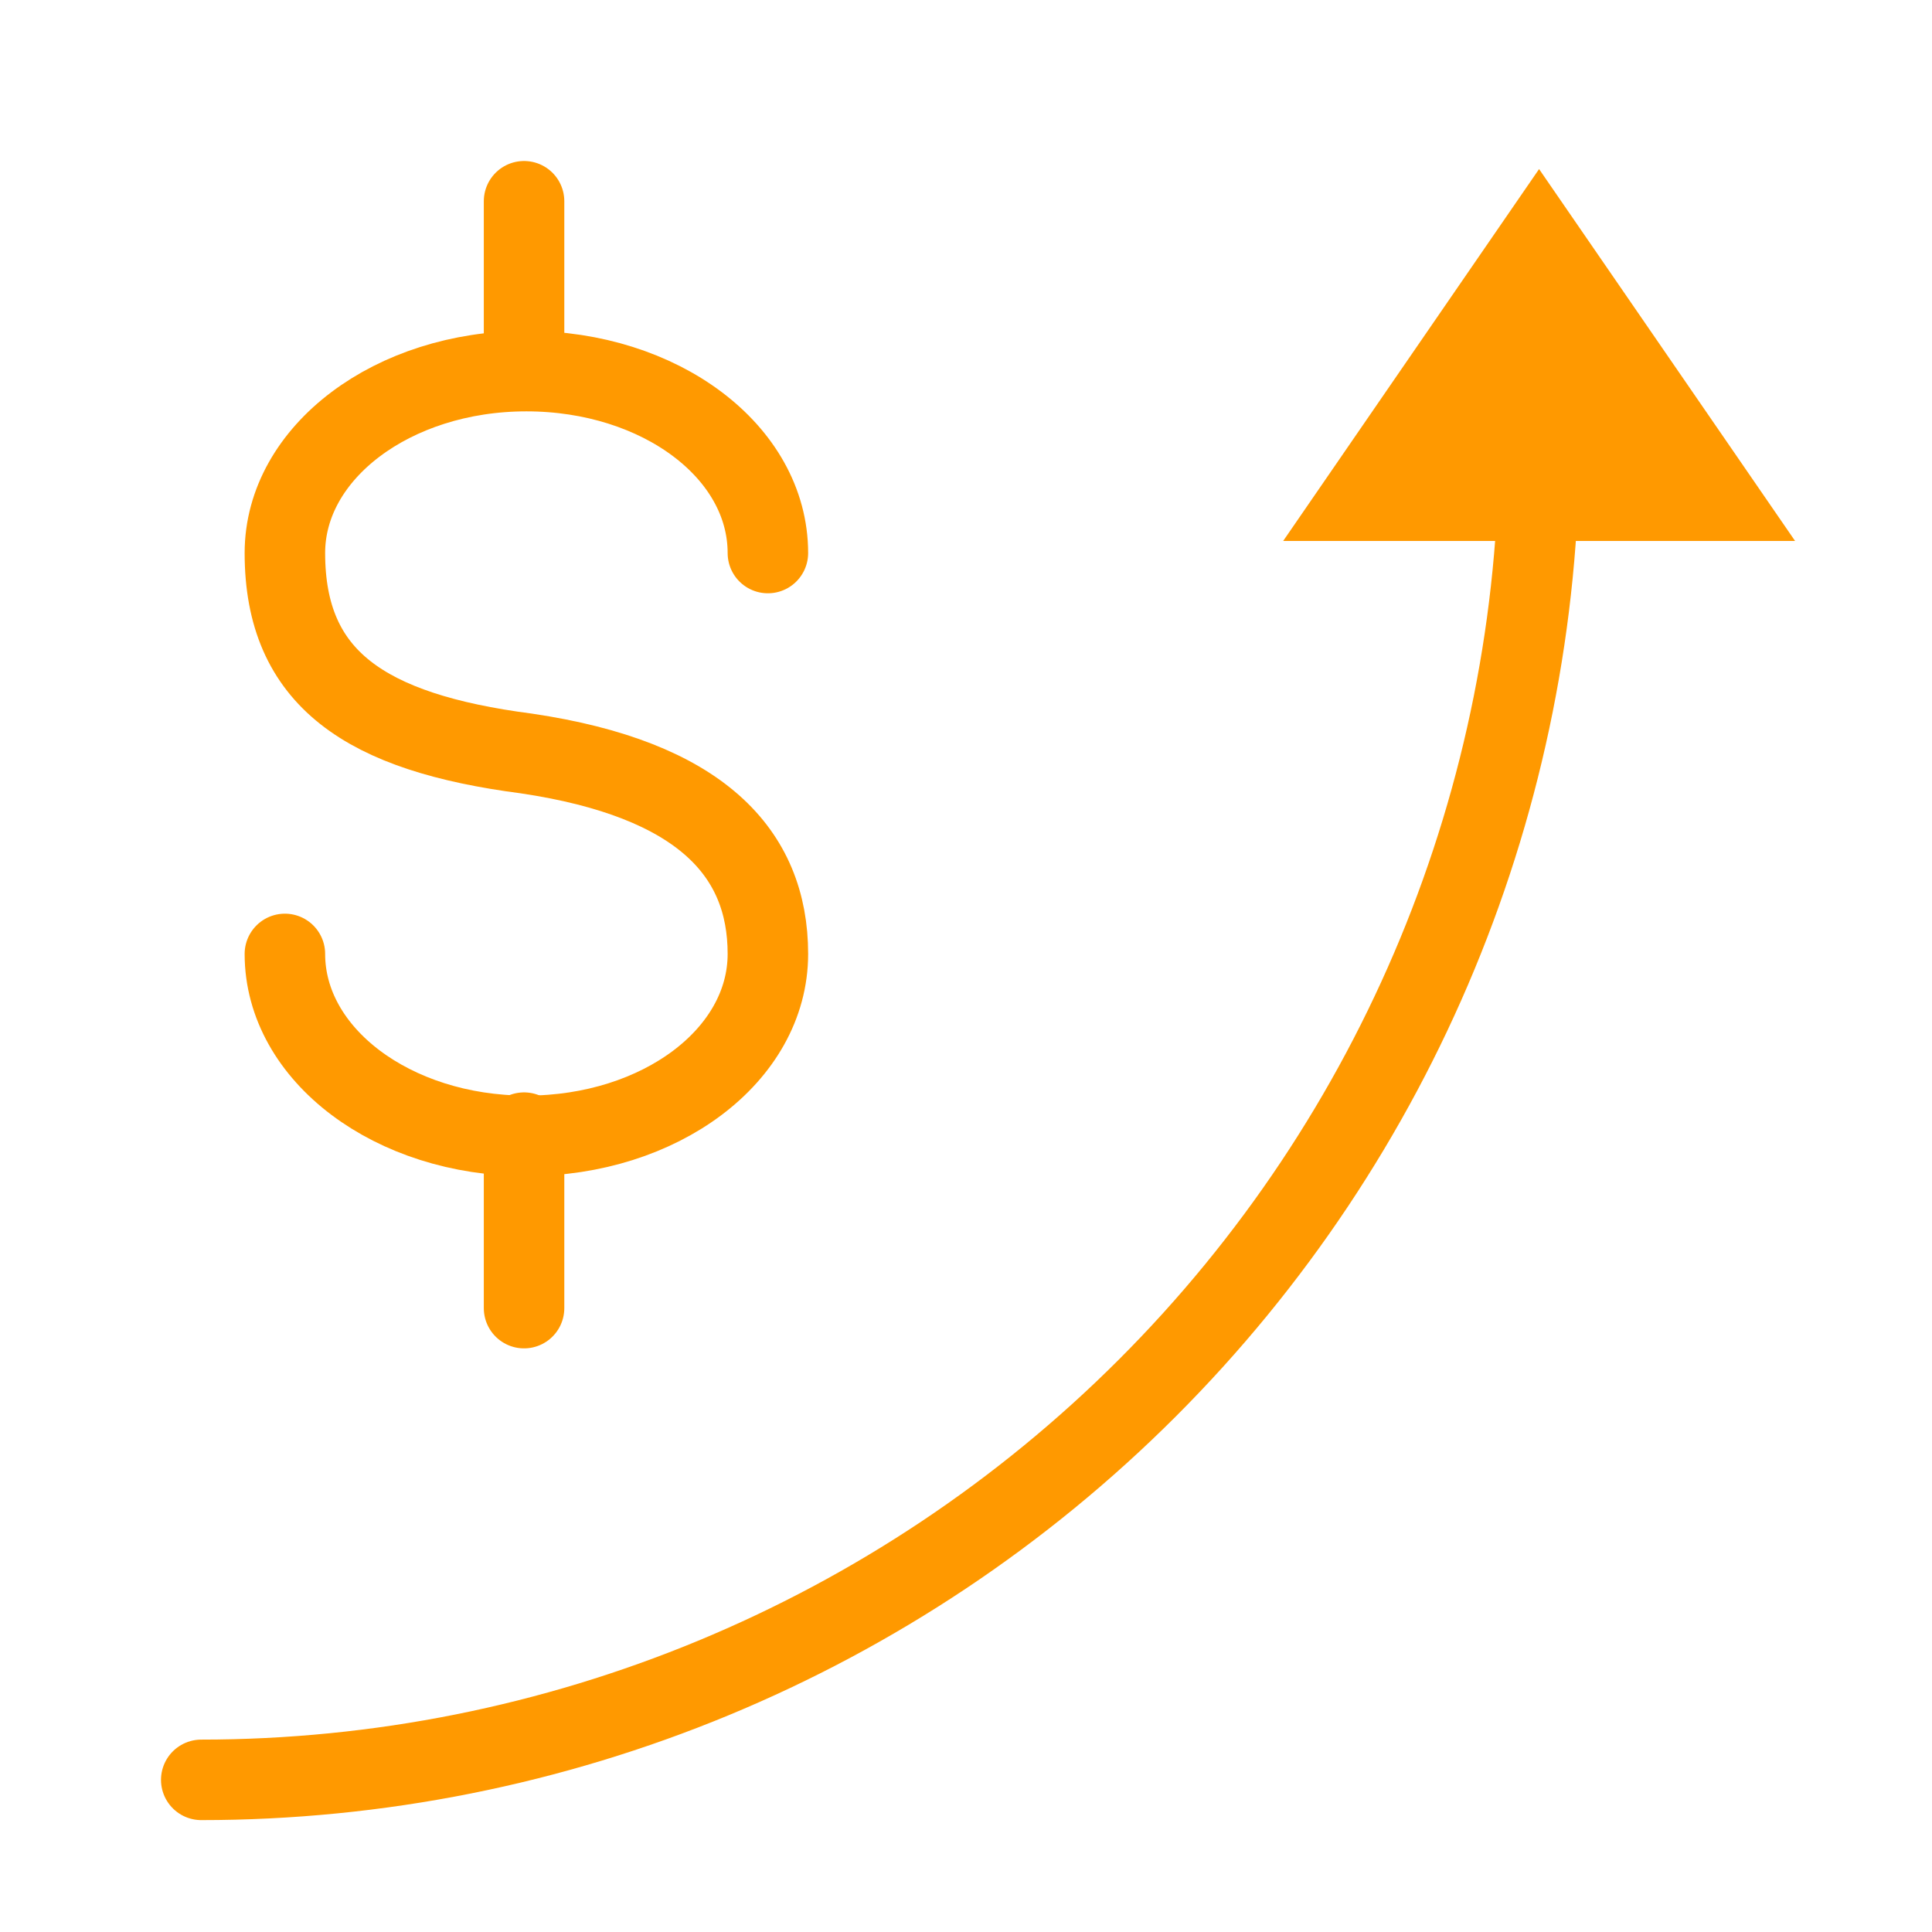 <svg width="24" height="24" viewBox="0 0 24 24" fill="none" xmlns="http://www.w3.org/2000/svg">
<path d="M19.12 5.49C19.12 9.898 17.369 14.126 14.252 17.243C11.135 20.36 6.908 22.11 2.5 22.11" stroke="#FF9900" stroke-miterlimit="10" stroke-linecap="round"/>
<path d="M3.539 11.85C3.539 13.1 4.879 14.11 6.539 14.11C8.199 14.11 9.539 13.11 9.539 11.85C9.539 10.59 8.699 9.68 6.539 9.36C4.539 9.1 3.539 8.43 3.539 6.87C3.539 5.62 4.879 4.61 6.539 4.61C8.199 4.61 9.539 5.61 9.539 6.87" stroke="#FF9900" stroke-miterlimit="10" stroke-linecap="round"/>
<path d="M6.51 4.57V2.5" stroke="#FF9900" stroke-miterlimit="10" stroke-linecap="round"/>
<path d="M6.51 16.25V14.07" stroke="#FF9900" stroke-miterlimit="10" stroke-linecap="round"/>
<path d="M19.119 2.982L21.348 6.22H16.891L19.119 2.982Z" fill="#FF9900" stroke="#FF9900"/>
</svg>
